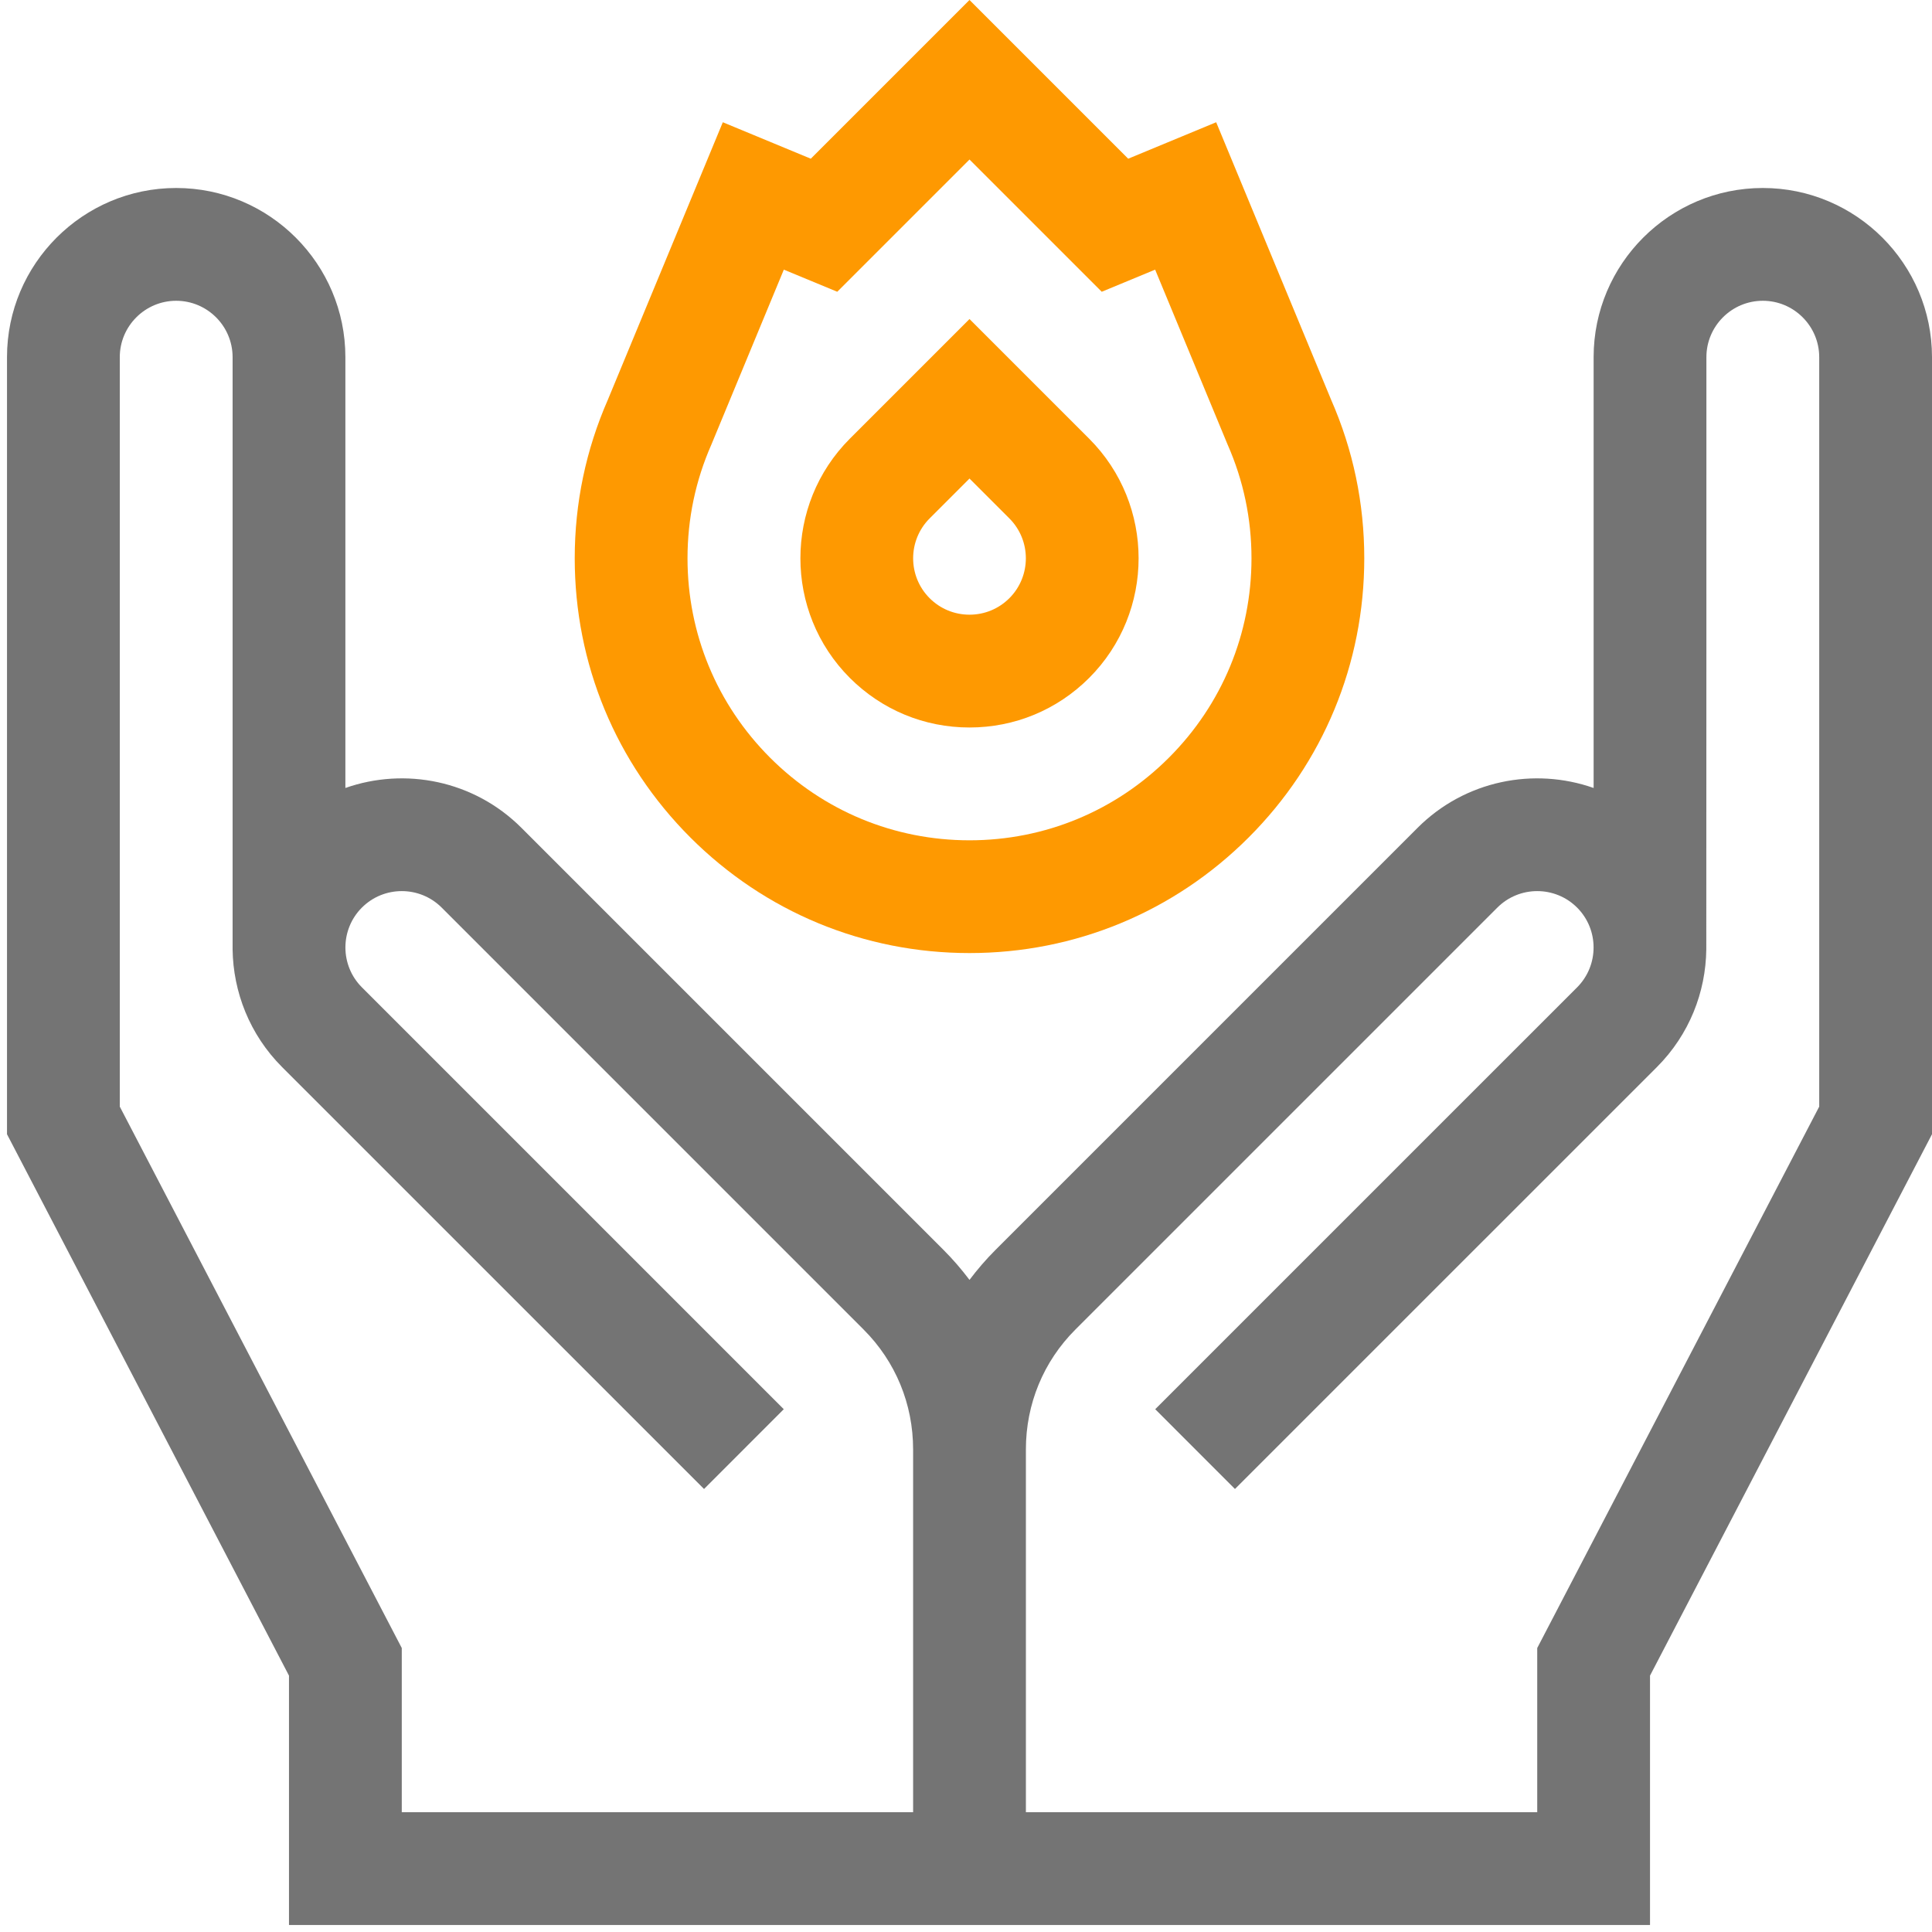 <svg width="69" height="69" viewBox="0 0 69 69" fill="none" xmlns="http://www.w3.org/2000/svg">
<path opacity="0.7" d="M62.958 6.714C59.626 6.714 56.915 9.425 56.915 12.756V28.142C54.789 27.394 52.325 27.868 50.628 29.565L35.555 44.638C35.217 44.976 34.908 45.335 34.625 45.71C34.342 45.335 34.033 44.976 33.695 44.638L18.622 29.565C16.924 27.868 14.461 27.394 12.335 28.142V12.756C12.335 9.425 9.624 6.714 6.292 6.714C2.961 6.714 0.25 9.425 0.25 12.756V40.508L10.321 59.844V68.75H58.929V59.844L69 40.508V12.756C69 9.425 66.289 6.714 62.958 6.714ZM4.278 39.522V12.756C4.278 11.646 5.182 10.742 6.292 10.742C7.403 10.742 8.307 11.646 8.307 12.756V33.905C8.328 35.43 8.916 36.95 10.076 38.111L25.144 53.178L27.992 50.329L12.925 35.262C12.14 34.477 12.14 33.199 12.925 32.414C13.71 31.629 14.989 31.629 15.774 32.414L30.846 47.487C31.984 48.625 32.611 50.144 32.611 51.764V64.722H14.349V58.858L4.278 39.522ZM64.972 39.522L54.901 58.858V64.722H36.639V51.764C36.639 50.144 37.266 48.625 38.404 47.487L53.477 32.414C54.262 31.629 55.54 31.629 56.325 32.414C57.11 33.199 57.11 34.477 56.325 35.263L41.258 50.329L44.106 53.178L59.174 38.111C60.334 36.95 60.922 35.43 60.939 33.905C60.943 33.905 60.943 12.756 60.943 12.756C60.943 11.646 61.847 10.742 62.958 10.742C64.068 10.742 64.972 11.646 64.972 12.756V39.522Z" fill="#393939"/>
<path d="M34.625 34.038C38.391 34.038 41.932 32.572 44.595 29.909C47.258 27.246 48.724 23.705 48.724 19.939C48.724 17.973 48.326 16.068 47.54 14.277L43.435 4.366L40.293 5.668L34.625 0L28.957 5.668L25.815 4.366L21.709 14.277C20.924 16.068 20.526 17.972 20.526 19.939C20.526 23.705 21.992 27.246 24.655 29.909C27.318 32.572 30.859 34.038 34.625 34.038ZM25.405 15.881L27.994 9.63L29.902 10.42L34.625 5.697L39.348 10.42L41.255 9.63L43.827 15.839L43.844 15.88C44.409 17.162 44.696 18.528 44.696 19.94C44.696 22.629 43.648 25.159 41.746 27.061C39.844 28.963 37.315 30.011 34.625 30.011C31.935 30.011 29.406 28.962 27.504 27.061C25.602 25.158 24.554 22.629 24.554 19.939C24.554 18.528 24.841 17.162 25.405 15.881Z" fill="#FE9901"/>
<path d="M30.352 24.212C31.494 25.353 33.011 25.982 34.624 25.982C36.239 25.982 37.756 25.353 38.898 24.212C41.253 21.856 41.253 18.023 38.898 15.667L34.625 11.394L30.352 15.667C27.997 18.023 27.997 21.856 30.352 24.212ZM33.201 18.515L34.625 17.091L36.049 18.515C36.834 19.3 36.834 20.579 36.049 21.364C35.669 21.744 35.163 21.953 34.625 21.953C34.087 21.953 33.581 21.744 33.201 21.364C32.416 20.579 32.416 19.3 33.201 18.515V18.515Z" fill="#FE9901"/>
</svg>
